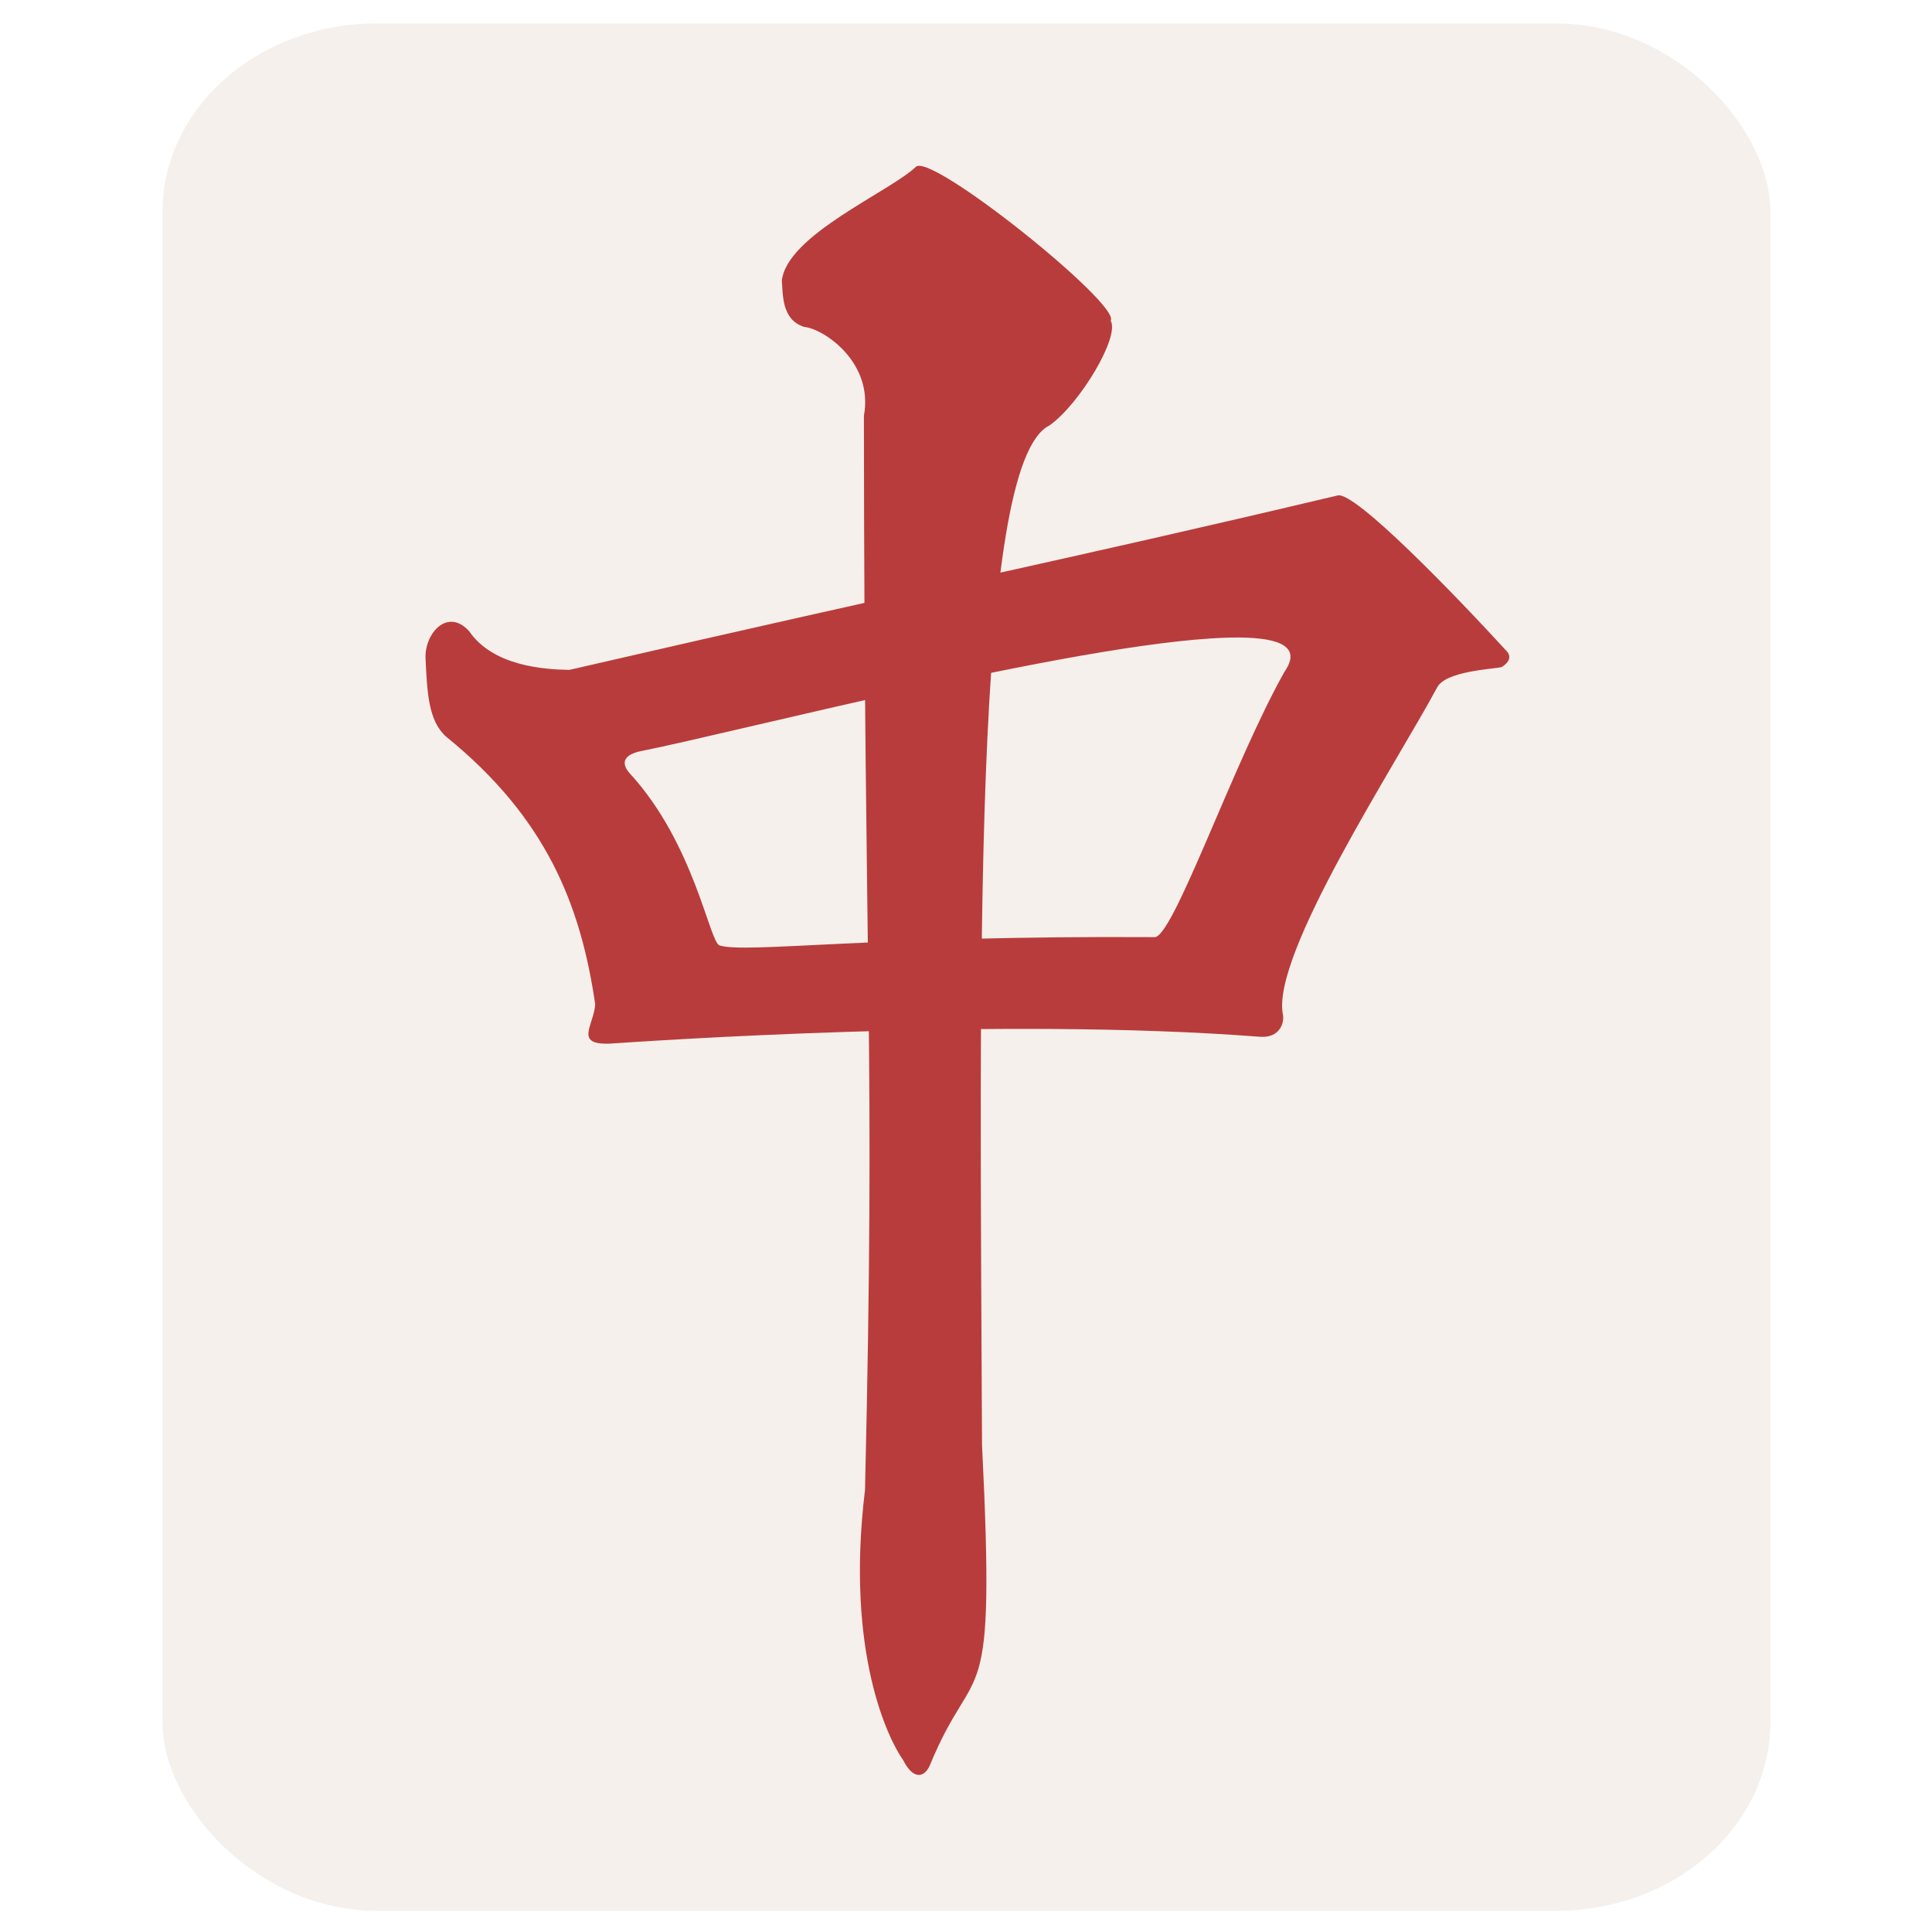 <?xml version="1.0" encoding="UTF-8"?>
<!-- Created with Inkscape (http://www.inkscape.org/) -->
<svg width="128" height="128" version="1.1" viewBox="0 0 128 128" xmlns="http://www.w3.org/2000/svg" xmlns:cc="http://creativecommons.org/ns#" xmlns:dc="http://purl.org/dc/elements/1.1/" xmlns:rdf="http://www.w3.org/1999/02/22-rdf-syntax-ns#">
 <defs>
  <mask id="mask4222-0" maskUnits="userSpaceOnUse">
   <rect y="652.28" width="300.06" height="400.78" ry="40" fill="#ff3737"/>
  </mask>
  <filter id="filter4198-8" x="-.025" y="-.054" width="1.05" height="1.109" color-interpolation-filters="sRGB">
   <feGaussianBlur result="blur" stdDeviation="2.51 2.51"/>
  </filter>
  <mask id="mask4216-0" maskUnits="userSpaceOnUse">
   <rect transform="scale(-1)" x="-451.94" y="-1325.6" width="300.06" height="400.78" ry="40" fill="#ff3737"/>
  </mask>
 </defs>
 <g transform="translate(0 -652.36)">
  <g transform="matrix(.355 0 0 .312 10.768 450.4)">
   <rect y="652.28" width="300.06" height="400.78" ry="40" fill="#f5f0eb"/>
   <path d="m-4.769 775.07c-4.881-33.076-12.077-100.83 3.49-123.01 20.277-26.12 234.78-20.433 264.59 1.846 12.9 8.739-192.96 9.211-216.21 37.835-22.708 27.368-46.449 126.44-51.868 83.326z" fill="#fff" fill-rule="evenodd" filter="url(#filter4198-8)" mask="url(#mask4222-0)"/>
   <path transform="rotate(180 225.97 988.94)" d="m151.74 1025c-3.327-9.314-10.248-68.454 5.318-90.627 20.277-26.12 219.44-16.458 231.56-9.932 11.074 5.317-178.6 0.059-204.85 34.866-21.593 30.001-26.501 82.178-32.022 65.692z" fill-opacity=".196" fill-rule="evenodd" filter="url(#filter4198-8)" mask="url(#mask4216-0)"/>
  </g>
  <g transform="matrix(.234 0 0 .206 -34.294 589.58)" fill="#b93c3c" fill-rule="evenodd">
   <path transform="matrix(1.309 0 0 1.309 219.31 352.3)" d="m233.73 85.414c-62.018 16.682-86.272 21.909-166.16 42.854-5.425-0.097-16.534-0.928-21.672-9.508-4.758-5.919-9.703 0.681-9.438 6.742 0.365 8.334 0.598 15.292 4.481 19.201 21.664 19.95 29.078 41.322 32.222 65.74-0.331 5.211-4.623 10.003 3.193 9.648 7.869-0.584 84.264-6.629 140.41-1.693 4.642 0.477 5.459-3.681 5.15-5.391-2.643-14.616 24.338-61.362 33.375-80.475 1.862-3.939 11.818-4.434 13.934-4.939-0.139 0.035 2.862-1.724 1.096-3.914-10.719-13.288-32.865-39.444-36.598-38.266zm-21.277 34.902c9.087 0.069 13.42 2.431 9.83 8.35-11.115 22.31-24.243 65.936-28.215 65.264-61.306-0.42-87.927 4.062-94.016 2.047-2.199-0.815-5.412-24.899-19.333-42.18-2.189-2.718-1.286-4.695 2.254-5.557 20.629-4.616 99.797-28.148 129.48-27.924z"/>
   <path d="m367.91 395.1c0.375 4.161-0.176 12.407 6.291 14.786 5.616 0.586 19.753 11.446 16.954 28.571 0.093 187.93 3.323 200.16 0.313 345.46-5.626 52.577 6.734 80.47 10.822 86.965 2.935 6.59 6.127 5.517 7.604 1.439 12.979-35.82 18.661-12.554 14.702-102.9-0.581-150.14-2.886-315.65 19.066-327.81 8.671-6.962 20.055-28.688 17.348-33.728 3.103-4.975-50.622-54.04-55.125-49.497-7.368 8.04-36.646 21.96-37.975 36.719z"/>
  </g>
 </g>
</svg>
